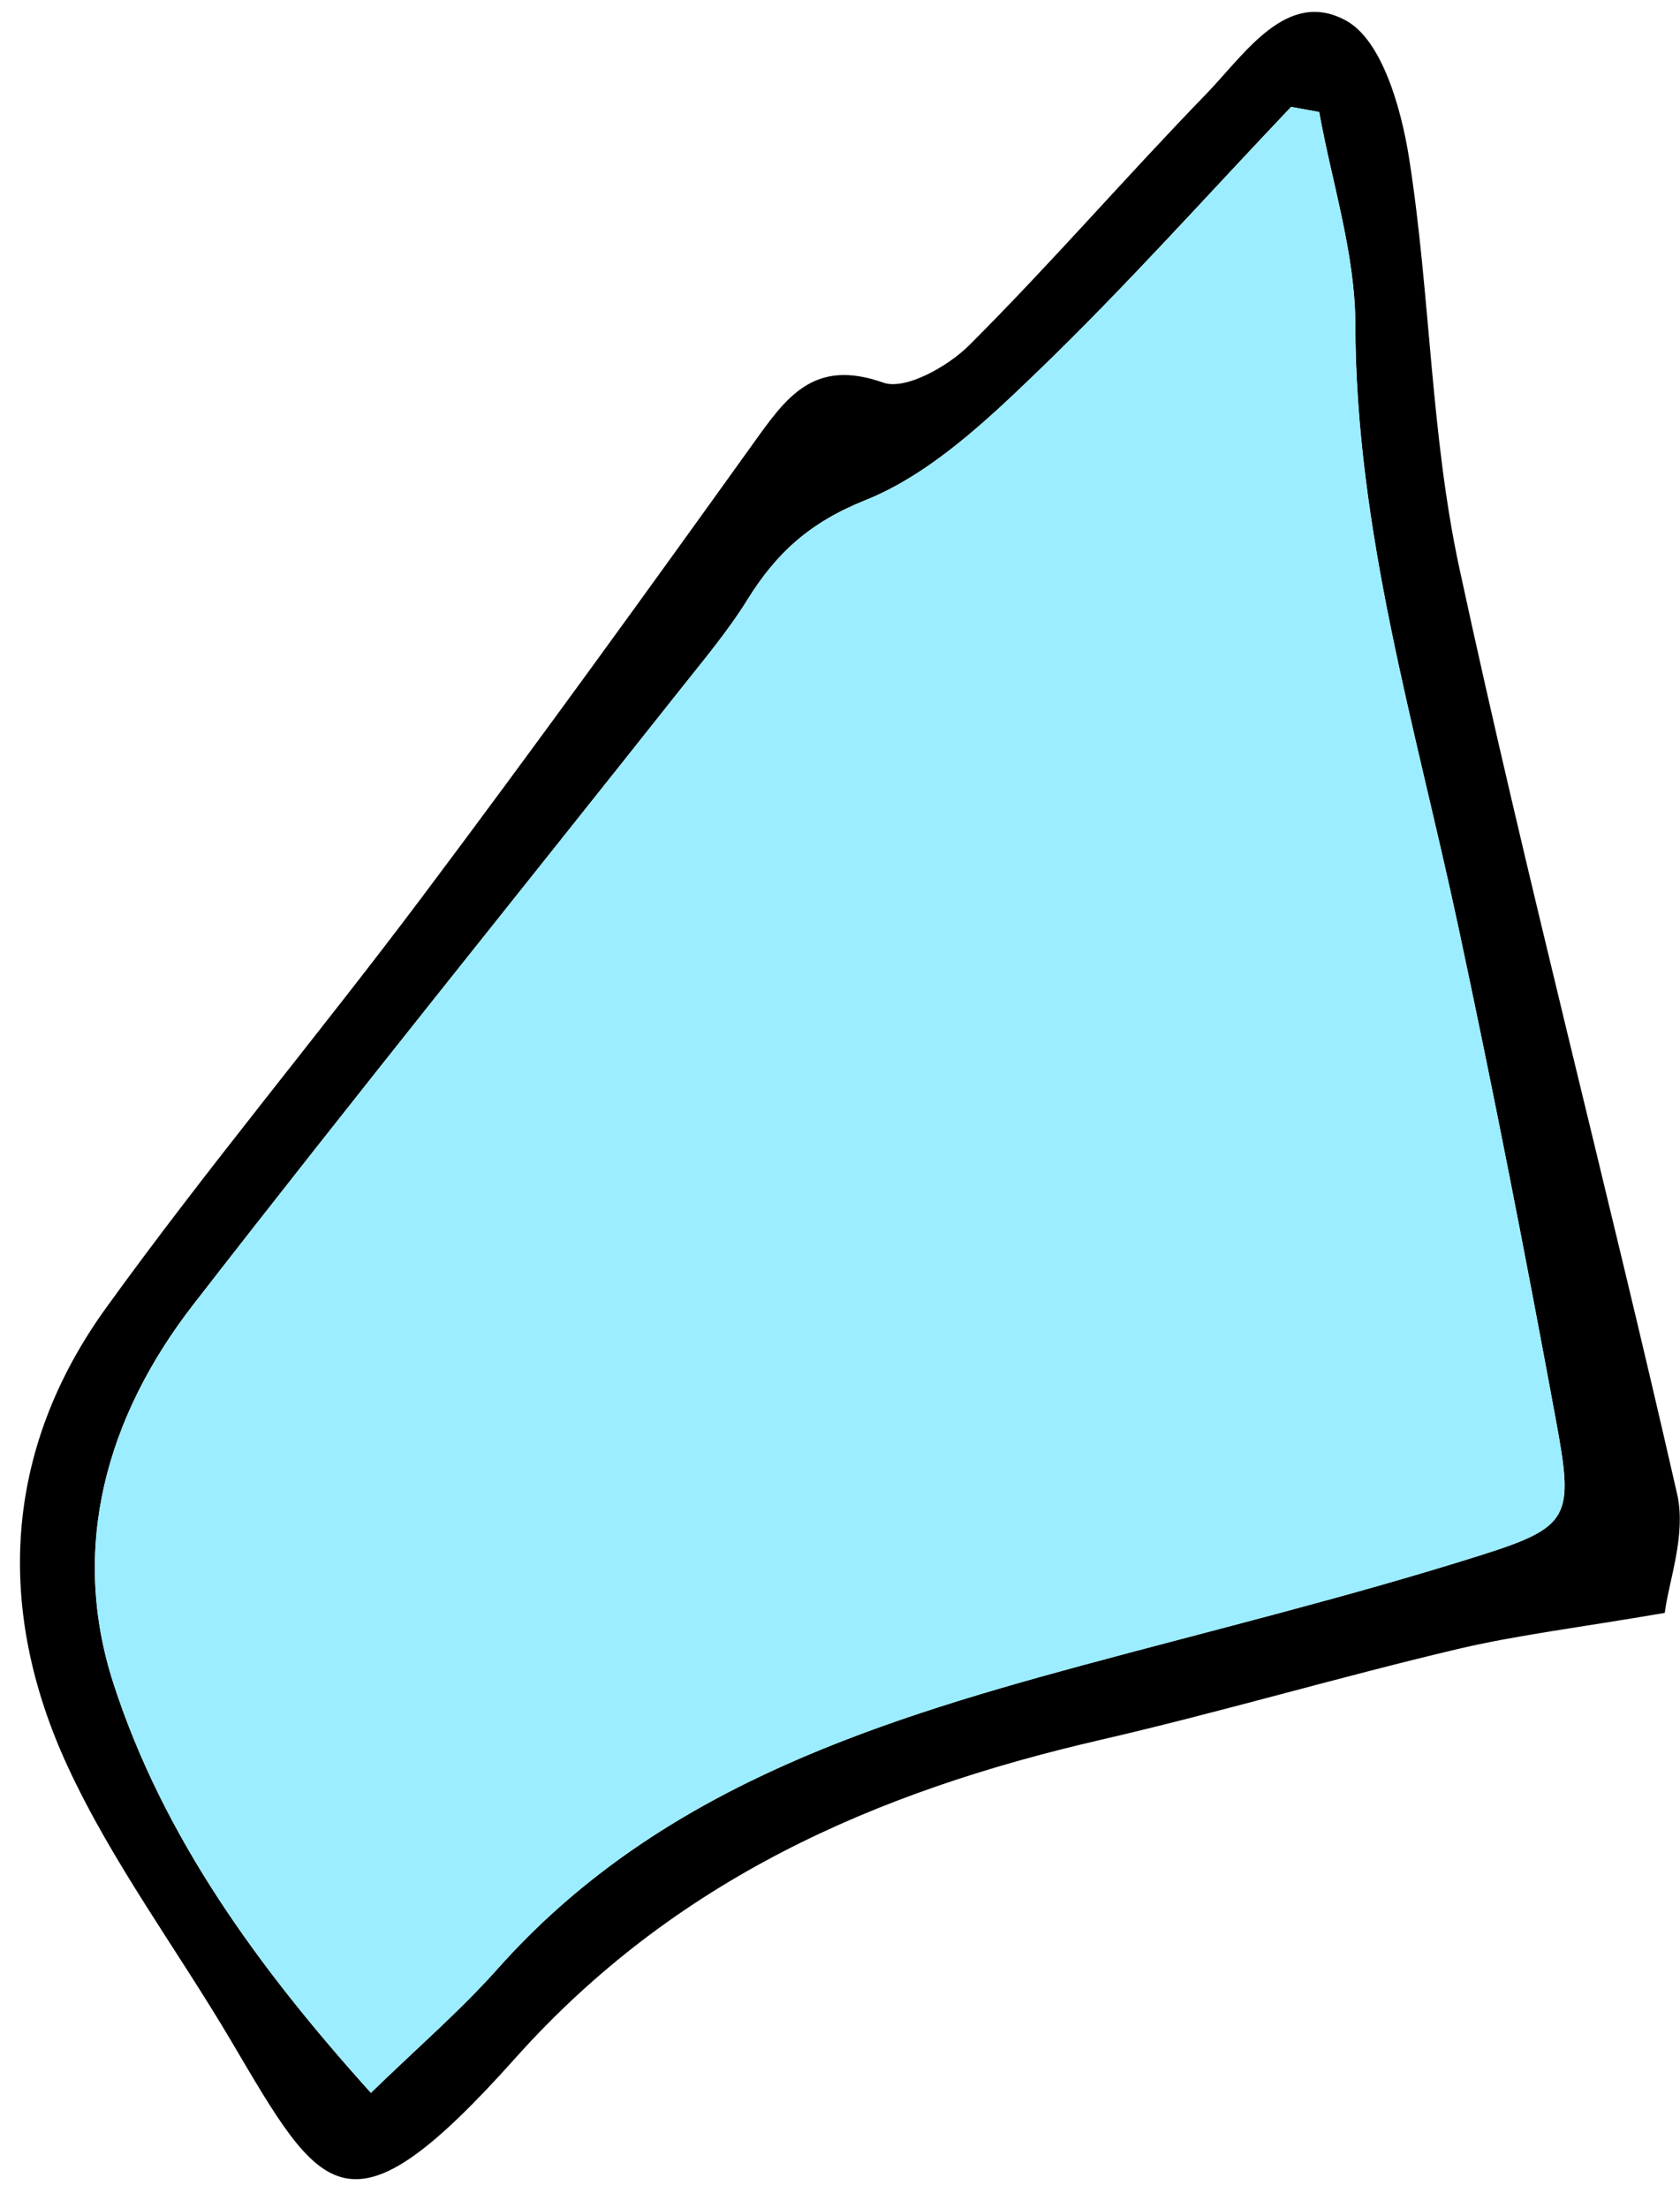<svg width="35px" height="46px" viewBox="86 379 35 46" version="1.1" xmlns="http://www.w3.org/2000/svg" xmlns:xlink="http://www.w3.org/1999/xlink">
    <defs></defs>
    <g id="Group" stroke="none" stroke-width="1" fill="none" fill-rule="evenodd" transform="translate(86, 379)">
        <g id="Group-24">
            <path d="M27.483,2.334 C27.288,2.298 27.093,2.262 26.898,2.227 C25.147,4.07 23.452,5.971 21.624,7.734 C20.546,8.773 19.372,9.884 18.025,10.423 C16.868,10.887 16.174,11.523 15.572,12.494 C15.156,13.164 14.64,13.774 14.149,14.395 C10.774,18.655 7.36,22.885 4.029,27.179 C2.218,29.514 1.444,32.245 2.367,35.086 C3.402,38.272 5.36,40.976 7.727,43.605 C8.679,42.679 9.584,41.9 10.371,41.016 C13.623,37.36 18.013,35.926 22.521,34.705 C25.291,33.956 28.083,33.276 30.818,32.413 C32.726,31.812 32.788,31.614 32.417,29.601 C31.78,26.144 31.106,22.693 30.37,19.256 C29.483,15.119 28.244,11.058 28.236,6.756 C28.233,5.281 27.748,3.808 27.483,2.334 M34.683,33.605 C32.882,33.914 31.584,34.068 30.321,34.369 C27.84,34.958 25.392,35.682 22.908,36.255 C18.229,37.336 14.065,39.158 10.738,42.879 C7.228,46.807 6.708,45.731 4.817,42.525 C3.688,40.613 2.337,38.809 1.411,36.806 C-0.098,33.542 0.064,30.226 2.209,27.251 C4.309,24.34 6.621,21.583 8.777,18.711 C11.123,15.586 13.413,12.418 15.69,9.243 C16.376,8.285 16.945,7.457 18.401,7.972 C18.86,8.135 19.748,7.636 20.192,7.193 C21.887,5.501 23.455,3.684 25.123,1.965 C25.932,1.131 26.808,-0.251 28.046,0.431 C28.794,0.843 29.194,2.265 29.356,3.295 C29.801,6.128 29.801,9.044 30.403,11.836 C31.796,18.294 33.475,24.689 34.941,31.132 C35.134,31.978 34.762,32.953 34.683,33.605" id="Fill-140" fill="#000000"></path>
            <path d="M27.483,2.334 C27.748,3.808 28.233,5.281 28.236,6.756 C28.244,11.058 29.483,15.119 30.37,19.256 C31.106,22.693 31.78,26.144 32.417,29.601 C32.788,31.614 32.726,31.812 30.818,32.413 C28.083,33.276 25.291,33.956 22.521,34.705 C18.013,35.926 13.623,37.36 10.371,41.016 C9.584,41.9 8.679,42.679 7.727,43.605 C5.36,40.976 3.402,38.272 2.367,35.086 C1.444,32.245 2.218,29.514 4.029,27.179 C7.36,22.885 10.774,18.655 14.149,14.395 C14.64,13.774 15.156,13.164 15.572,12.494 C16.174,11.523 16.868,10.887 18.025,10.423 C19.372,9.884 20.546,8.773 21.624,7.734 C23.452,5.971 25.147,4.07 26.898,2.227 C27.093,2.262 27.288,2.298 27.483,2.334" id="Fill-144" fill="#9CEDFF" class="icon__color"></path>
        </g>
    </g>
</svg>
